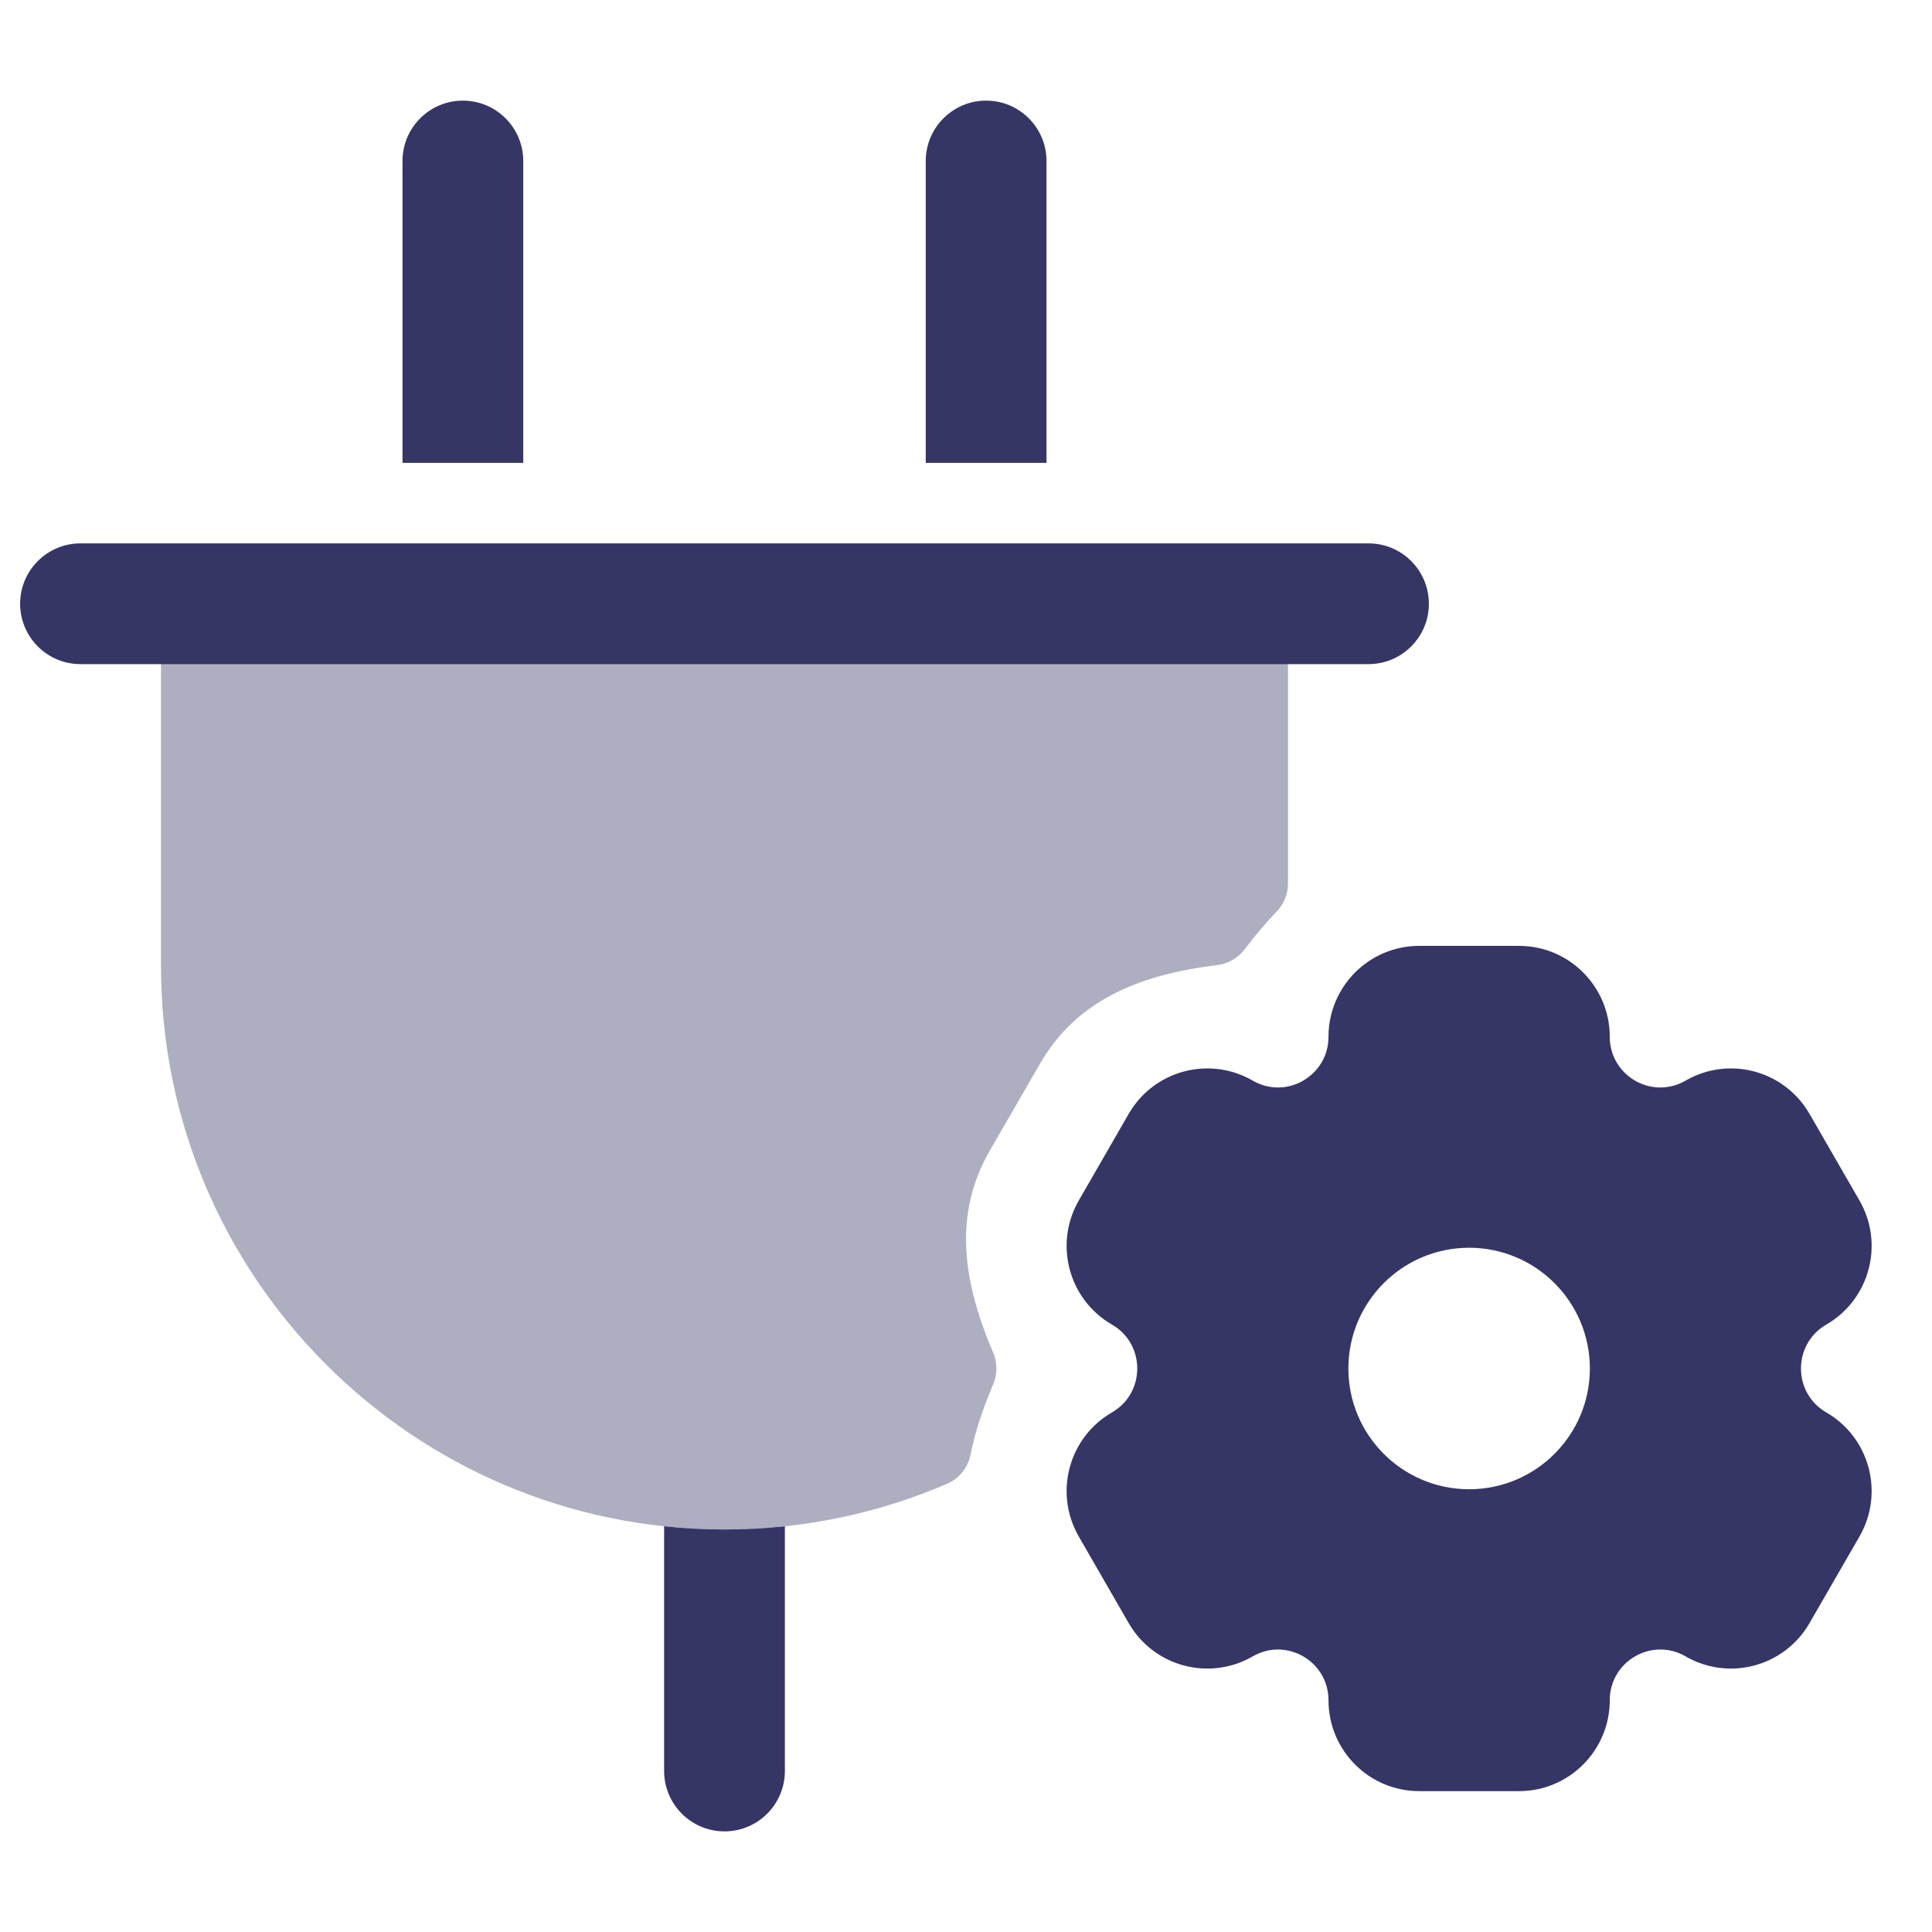 <svg width="24" height="24" viewBox="0 0 24 24" fill="none" xmlns="http://www.w3.org/2000/svg">
<path opacity="0.4" d="M2.5 7C2.224 7 2 7.224 2 7.5V12C2 15.866 5.134 19 9 19C9.98 19 10.915 18.798 11.763 18.433C11.914 18.368 12.024 18.233 12.056 18.072C12.112 17.788 12.21 17.496 12.338 17.196C12.391 17.071 12.391 16.929 12.338 16.804C11.948 15.891 11.847 15.069 12.298 14.289L12.919 13.214C13.37 12.434 14.135 12.109 15.123 11.988C15.258 11.971 15.38 11.901 15.462 11.793C15.59 11.622 15.722 11.465 15.86 11.323C15.95 11.229 16 11.105 16 10.975V7.5C16 7.224 15.776 7 15.5 7H2.5Z" fill="#353566"/>
<path d="M5.75 1.25C6.164 1.25 6.5 1.586 6.5 2V5.75H5V2C5 1.586 5.336 1.25 5.75 1.25Z" fill="#353566"/>
<path d="M12.25 1.25C12.664 1.25 13 1.586 13 2V5.75H11.5V2C11.5 1.586 11.836 1.25 12.25 1.25Z" fill="#353566"/>
<path d="M9 19C8.747 19 8.496 18.986 8.25 18.96V22C8.25 22.414 8.586 22.75 9 22.75C9.414 22.75 9.75 22.414 9.75 22V18.96C9.504 18.986 9.253 19 9 19Z" fill="#353566"/>
<path d="M17.75 7.5C17.75 7.914 17.414 8.25 17 8.25L1 8.25C0.586 8.25 0.25 7.914 0.25 7.5C0.25 7.086 0.586 6.75 1 6.75L17 6.75C17.414 6.75 17.75 7.086 17.75 7.5Z" fill="#353566"/>
<path fill-rule="evenodd" clip-rule="evenodd" d="M13.814 17.545C13.274 17.857 13.09 18.547 13.401 19.087L14.021 20.163C14.332 20.703 15.022 20.888 15.562 20.576C15.979 20.334 16.503 20.636 16.503 21.121C16.503 21.744 17.007 22.25 17.63 22.25H18.87C19.493 22.25 19.997 21.744 19.997 21.121C19.997 20.636 20.521 20.334 20.939 20.576C21.478 20.888 22.168 20.703 22.479 20.162L23.099 19.087C23.41 18.547 23.226 17.857 22.686 17.545C22.268 17.303 22.268 16.697 22.686 16.455C23.226 16.143 23.41 15.453 23.099 14.913L22.479 13.838C22.168 13.297 21.478 13.112 20.939 13.424C20.521 13.666 19.997 13.364 19.997 12.879C19.997 12.256 19.493 11.75 18.87 11.75H17.63C17.007 11.75 16.503 12.256 16.503 12.879C16.503 13.364 15.979 13.666 15.562 13.424C15.022 13.112 14.332 13.297 14.021 13.837L13.401 14.913C13.09 15.453 13.274 16.143 13.814 16.455C14.232 16.697 14.232 17.303 13.814 17.545ZM19.75 17C19.75 17.828 19.078 18.5 18.25 18.5C17.422 18.5 16.75 17.828 16.75 17C16.75 16.172 17.422 15.5 18.25 15.5C19.078 15.5 19.75 16.172 19.75 17Z" fill="#353566"/>
</svg>

